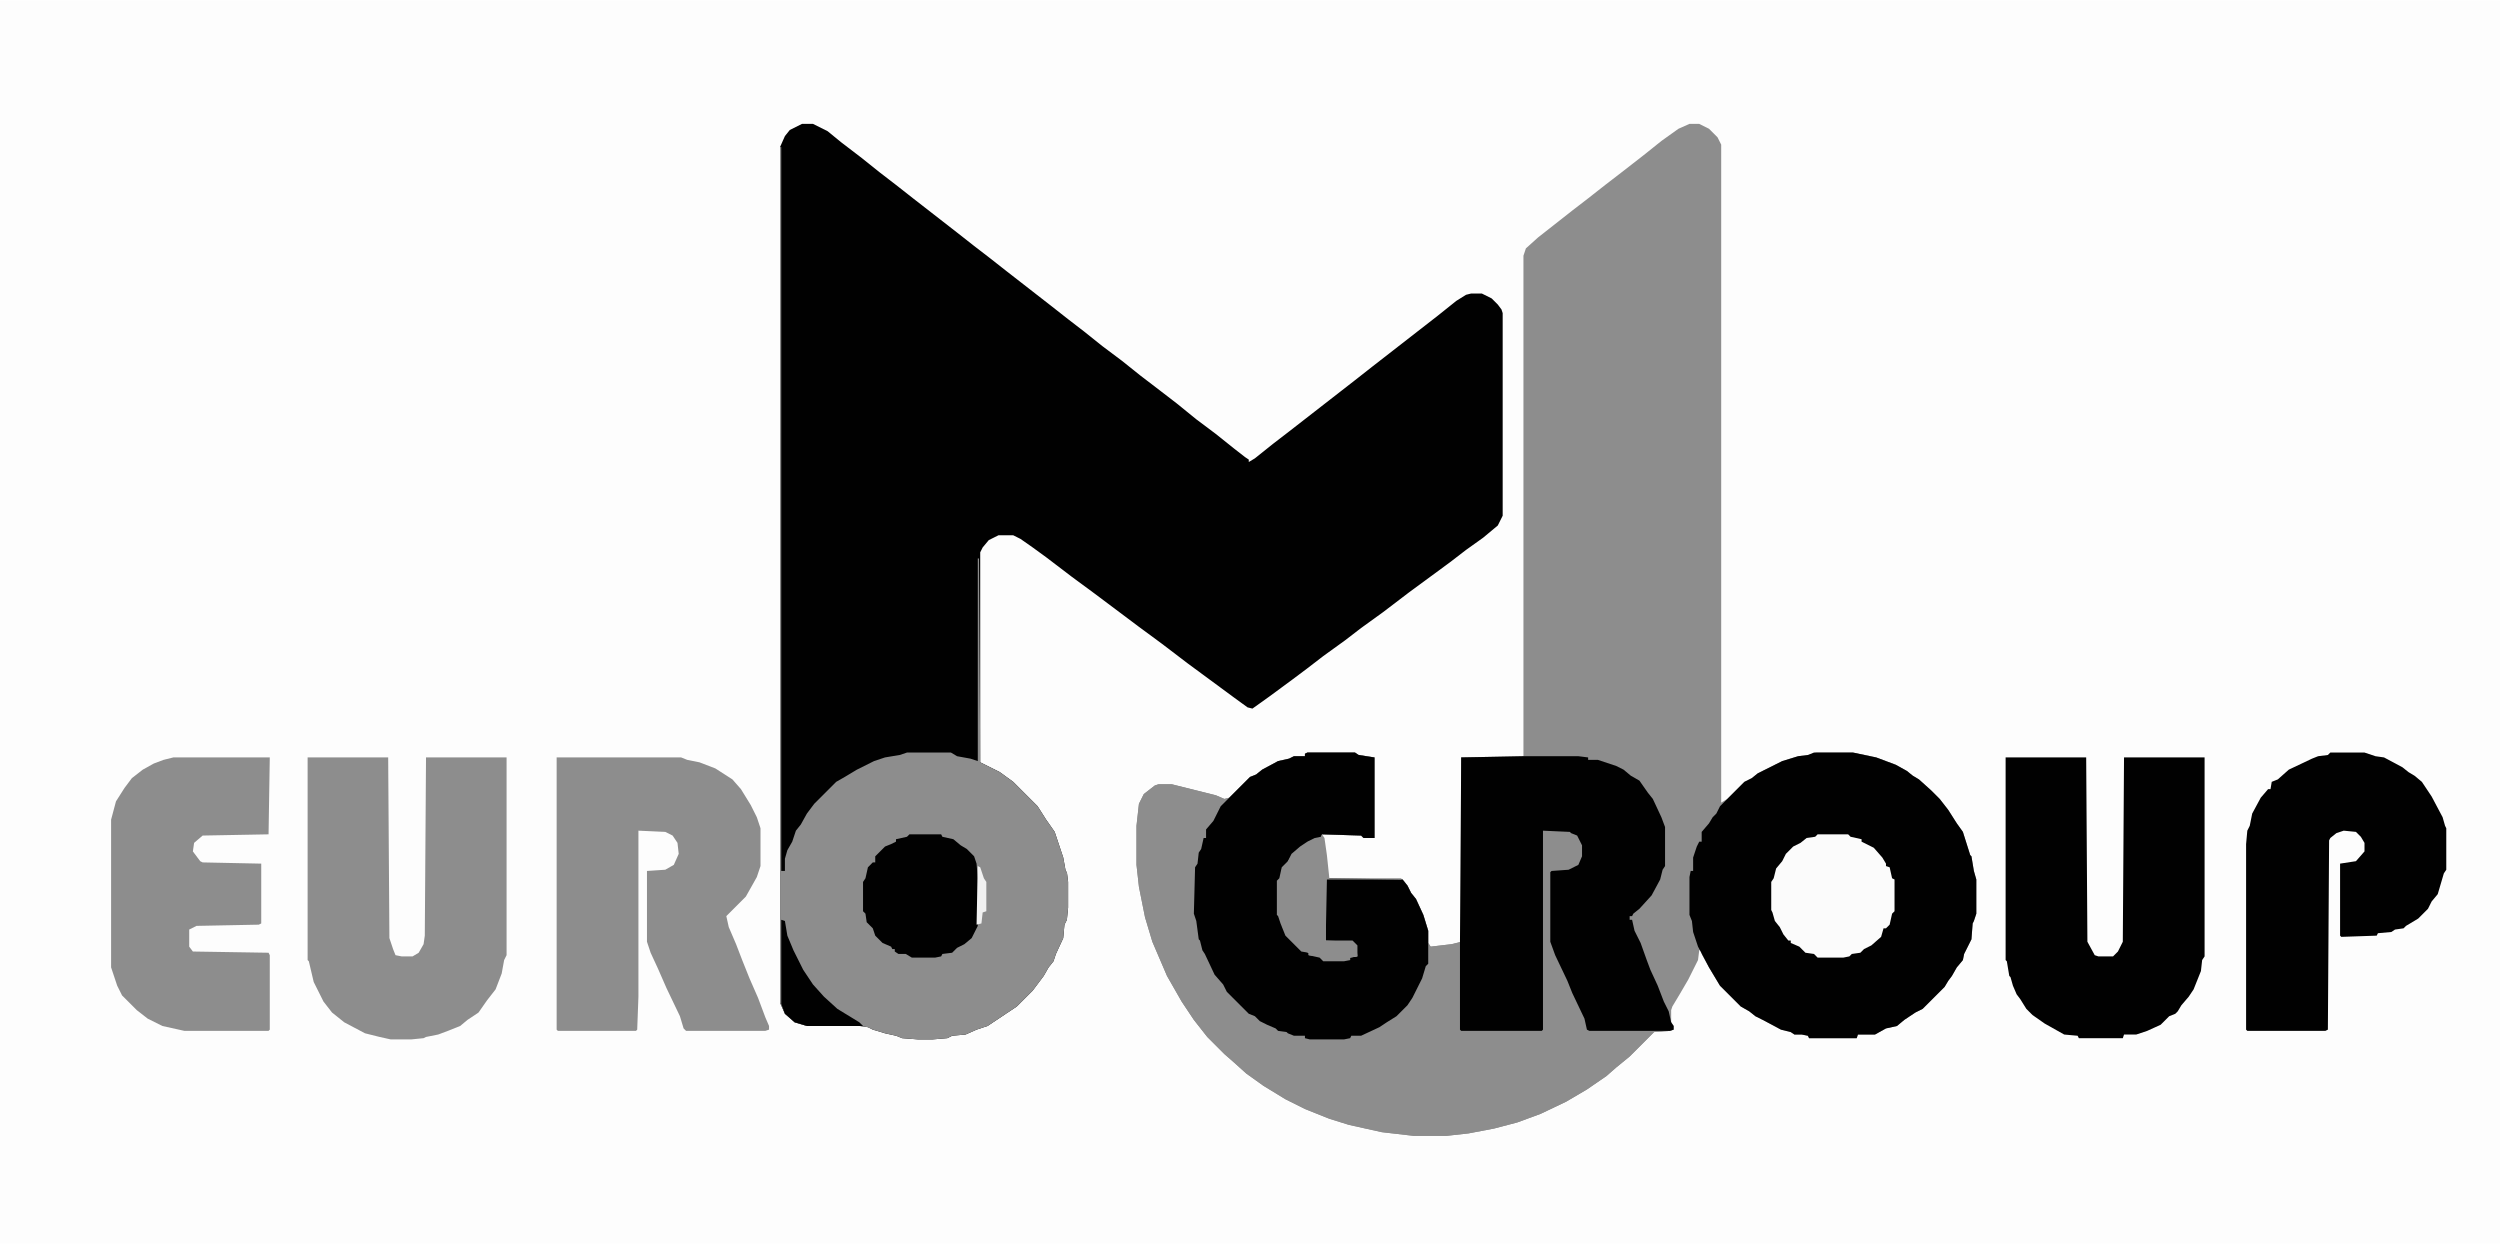 <?xml version="1.0" encoding="UTF-8"?>
<svg version="1.1" viewBox="0 0 2048 1018" width="611" height="304" xmlns="http://www.w3.org/2000/svg">
<path transform="translate(0)" d="m0 0h2048v1018h-2048z" fill="#FDFDFD"/>
<path transform="translate(1384,101)" d="m0 0h8l8 4 7 7 3 6v539l5-3 14-14 6-3 5-4 20-10 13-4 8-1 7-2h30l19 4 16 6 9 5 5 4 5 3 10 9 7 7 7 9 7 11 5 7 6 19 1 1 2 12 2 7v28l-2 6-1 2-1 13-6 12-1 5-5 6-4 7-3 4-3 5-18 18-6 3-9 6-6 5-9 2-9 5h-14l-1 3h-39l-1-2-5-1h-6l-3-2-8-2-15-8-6-3-5-4-7-4-17-17-9-15-6-11v-3h-2l-1 8-8 16-7 12-6 10-1 3v10l2 3v3l-3 1-13 1-20 20-11 9-8 7-16 11-17 10-21 10-19 7-19 5-21 4-18 2h-27l-26-3-27-6-16-5-20-8-16-8-18-11-14-10-10-9-8-7-14-14-11-14-10-15-12-21-12-28-6-20-5-25-2-18v-32l2-18 4-8 9-7 3-1h11l36 9 7 3 4-1 17-17 5-2 5-4 13-7 9-2 4-2h9v-2l2-1h39l3 2 13 2v66h-9l-2-2-32-1-1 3-10 3-5 4-6 4-4 5-3 5-4 5-1 7-2 2v28l2 2 2 9 5 8 10 10 6 2v2l9 1 3 3h22v-2l6-1-1-9-3-3-22-1v-50l2-1 61 1 4 5 3 6 4 5 6 13 4 13v10l2 3 17-2 8-2v-151h51v-411l2-6 10-9 28-22 13-10 14-11 13-10 18-14 15-12 14-10z" fill="#8D8D8D"/>
<path transform="translate(657,101)" d="m0 0h9l12 6 11 9 17 13 15 12 13 10 14 11 36 28 14 11 13 10 14 11 36 28 14 11 13 10 15 12 16 12 15 12 17 13 13 10 16 13 16 12 15 12 9 7 3 2v2l5-3 15-12 13-10 54-42 14-11 54-42 15-12 8-5 4-1h9l8 4 5 5 3 4 1 3v166l-4 8-12 10-14 10-13 10-34 25-21 16-18 13-13 10-18 13-13 10-12 9-19 14-14 10-4-1-11-8-38-28-21-16-19-14-36-27-19-14-21-16-11-8-10-7-6-3h-12l-8 4-5 6-2 4v172l16 8 11 8 20 20 7 11 7 10 7 21 2 11 1 1 1 8v21l-1 10-2 4-1 11-6 13-2 6-4 5-4 7-9 12-13 13-24 16-9 3-9 4-11 1-4 2-12 1h-12l-13-1-5-2-9-2-10-3-4-2-7-1h-43l-10-3-8-7-4-9v-701l4-9 4-5z" fill="#010101"/>
<path transform="translate(1071,616)" d="m0 0h39l3 2 13 2v66h-9l-2-2-32-1-1 3-10 3-5 4-6 4-4 5-3 5-4 5-1 7-2 2v28l2 2 2 9 5 8 10 10 6 2v2l9 1 3 3h22v-2l6-1-1-9-3-3-22-1v-50l2-1 61 1 4 5 3 6 4 5 6 13 4 13v10l2 3 17-2 8-2v-151l51-1h45l8 1v2h8l15 5 6 3 6 5 7 4 7 10 4 5 7 15 3 8v32l-2 3-2 8-7 13-10 11-5 4-1 2h-2v3h2l2 9 5 10 5 14 3 8 6 13 5 13 4 8 2 9 2 3v3l-3 1-13 1-20 20-11 9-8 7-16 11-17 10-21 10-19 7-19 5-21 4-18 2h-27l-26-3-27-6-16-5-20-8-16-8-18-11-14-10-10-9-8-7-14-14-11-14-10-15-12-21-12-28-6-20-5-25-2-18v-32l2-18 4-8 9-7 3-1h11l36 9 7 3 4-1 17-17 5-2 5-4 13-7 9-2 4-2h9v-2z" fill="#8D8D8D"/>
<path transform="translate(639,120)" d="m0 0h1v593h3v-10l2-7 4-7 3-9 4-5 5-9 6-8 18-18 7-4 10-6 14-7 9-3 12-2 6-2h36l5 3 11 2 6 2v-166h1l1 167 16 8 11 8 20 20 7 11 7 10 7 21 2 11 1 1 1 8v21l-1 10-2 4-1 11-6 13-2 6-4 5-4 7-9 12-13 13-24 16-9 3-9 4-11 1-4 2-12 1h-12l-13-1-5-2-9-2-10-3-4-2-7-1h-43l-10-3-8-7-4-9z" fill="#8D8D8D"/>
<path transform="translate(1486,616)" d="m0 0h32l19 4 16 6 9 5 5 4 5 3 10 9 7 7 7 9 7 11 5 7 6 19 1 1 2 12 2 7v28l-2 6-1 2-1 13-6 12-1 5-5 6-4 7-3 4-3 5-18 18-6 3-9 6-6 5-9 2-9 5h-14l-1 3h-39l-1-2-5-1h-6l-3-2-8-2-15-8-6-3-5-4-7-4-17-17-9-15-9-17-4-12-1-9-2-5v-31l1-5h2v-11l3-9 2-4h2v-8l6-7 3-5 3-3 3-6 20-20 6-3 5-4 20-10 13-4 8-1z" fill="#010101"/>
<path transform="translate(1248,619)" d="m0 0h45l8 1v2h8l15 5 6 3 6 5 7 4 7 10 4 5 7 15 3 8v32l-2 3-2 8-7 13-10 11-5 4-1 2h-2v3h2l2 9 5 10 5 14 3 8 6 13 5 13 4 8 2 9 2 3v3l-3 1h-66l-2-1-2-9-10-21-4-10-10-21-4-11v-57l1-1 14-1 8-4 3-7v-9l-4-8-5-2-1-1-22-1v163l-1 1h-66l-1-1v-72l1-151z" fill="#010101"/>
<path transform="translate(456,620)" d="m0 0h102l5 2 10 2 13 5 14 9 7 8 8 13 5 10 3 9v31l-3 9-9 16-16 16 2 9 6 14 5 13 6 15 7 16 6 16 3 7v3l-3 1h-65l-2-2-3-10-11-23-7-16-6-13-3-9v-58l15-1 7-4 4-9-1-9-4-6-6-3-22-1v136l-1 27-1 1h-64l-1-1z" fill="#8D8D8D"/>
<path transform="translate(252,620)" d="m0 0h66l1 148 3 9 2 5 5 1h9l5-3 4-7 1-7 1-146h66v162l-2 4-2 11-5 13-7 9-7 10-9 6-6 5-10 4-8 3-10 2-2 1-10 1h-17l-9-2-12-3-17-9-10-8-7-9-8-16-4-17-1-1z" fill="#8D8D8D"/>
<path transform="translate(1643,620)" d="m0 0h66l1 151 6 11 3 1h12l4-4 4-8 1-151h66v163l-2 3-1 9-6 15-4 6-6 7-3 5-2 2-5 2-7 7-11 5-9 3h-10l-1 3h-36l-1-2-11-1-16-9-10-7-5-5-5-8-3-4-3-7-2-7-1-1-2-12-1-1z" fill="#010101"/>
<path transform="translate(1071,616)" d="m0 0h39l3 2 13 2v66h-9l-2-2-32-1-1 3-10 3-5 4-6 4-4 5-3 5-4 5-1 7-2 2v28l2 2 2 9 5 8 10 10 6 2v2l9 1 3 3h22v-2l6-1-1-9-3-3-22-1v-50l2-1 61 1 4 5 3 6 4 5 6 13 4 13v27l-2 2-3 10-8 16-4 6-9 9-8 5-6 4-15 7h-8l-1 2-5 1h-28l-4-1v-2h-9l-5-2-1-1-7-1-2-2-7-3-6-3-4-4-5-2-18-18-3-6-7-8-8-17-2-3-2-8-1-1-2-15-2-6 1-38 2-3 1-9 2-3 2-9h2v-7l6-7 6-12 24-24 5-2 5-4 13-7 9-2 4-2h9v-2z" fill="#010101"/>
<path transform="translate(1909,616)" d="m0 0h28l9 3 7 1 15 8 5 4 5 3 6 5 8 12 9 17 2 7 1 2v34l-2 3-5 17-5 6-3 6-8 8-10 6-2 2-7 1-3 2-11 1-1 2-29 1-1-1v-59l13-2 7-8v-7l-3-5-4-4-10-1-6 2-5 4-1 2-1 155-2 1h-64l-1-1v-152l1-11 2-4 2-10 7-13 6-7h2l1-6 5-2 9-8 19-9 5-2 8-1z" fill="#010101"/>
<path transform="translate(142,620)" d="m0 0h79l-1 63-54 1-7 6-1 7 6 8 2 1 48 1v49l-2 1-51 1-6 3v14l3 4 62 1 1 2v61l-1 1h-69l-18-4-12-6-9-7-12-12-4-8-5-15v-121l4-15 7-11 6-8 9-7 9-5 8-3z" fill="#8D8D8D"/>
<path transform="translate(1489,683)" d="m0 0h25l2 2 9 2v2l10 5 7 8 3 5v2l3 1 2 9 2 1v26l-2 2-2 9-3 3h-2l-2 7-8 7-6 3-3 3-7 1-2 2-5 1h-21l-3-3-7-1-5-5-7-3v-2h-2l-4-5-3-6-4-5-2-7-1-2v-23l2-3 2-8 5-6 3-6 6-6 6-3 5-4 7-1z" fill="#FBFBFB"/>
<path transform="translate(745,683)" d="m0 0h26l1 2 9 2 6 5 5 3 6 6 2 6 1 12v39l-5 10-6 5-6 3-4 4-8 1-1 2-5 1h-19l-5-3h-6l-3-2v-2h-2l-1-2-7-3-6-6-2-6-5-5-1-7-2-2v-24l2-3 2-9 4-4h2v-5l8-8 5-2 4-2v-2l9-2z" fill="#010101"/>
<path transform="translate(1083,683)" d="m0 0 2 3 2 14 2 19h59v1h-61l-1 50h22l4 4v9l-6 1v2l-5 1h-17l-3-3-9-2v-2l-6-1-13-13-4-10-2-6-1-1v-28l2-2 2-9 5-5 3-6 7-6 6-4 6-3 5-1z" fill="#8D8D8D"/>
<path transform="translate(640,753)" d="m0 0 3 1 2 12 5 12 8 16 8 12 9 10 11 10 18 11 3 3h-46l-10-3-8-7-3-8z" fill="#010101"/>
<path transform="translate(801,709)" d="m0 0 2 1 3 9 2 3v24l-3 1-1 9-4 1z" fill="#F1F1F1"/>
</svg>
